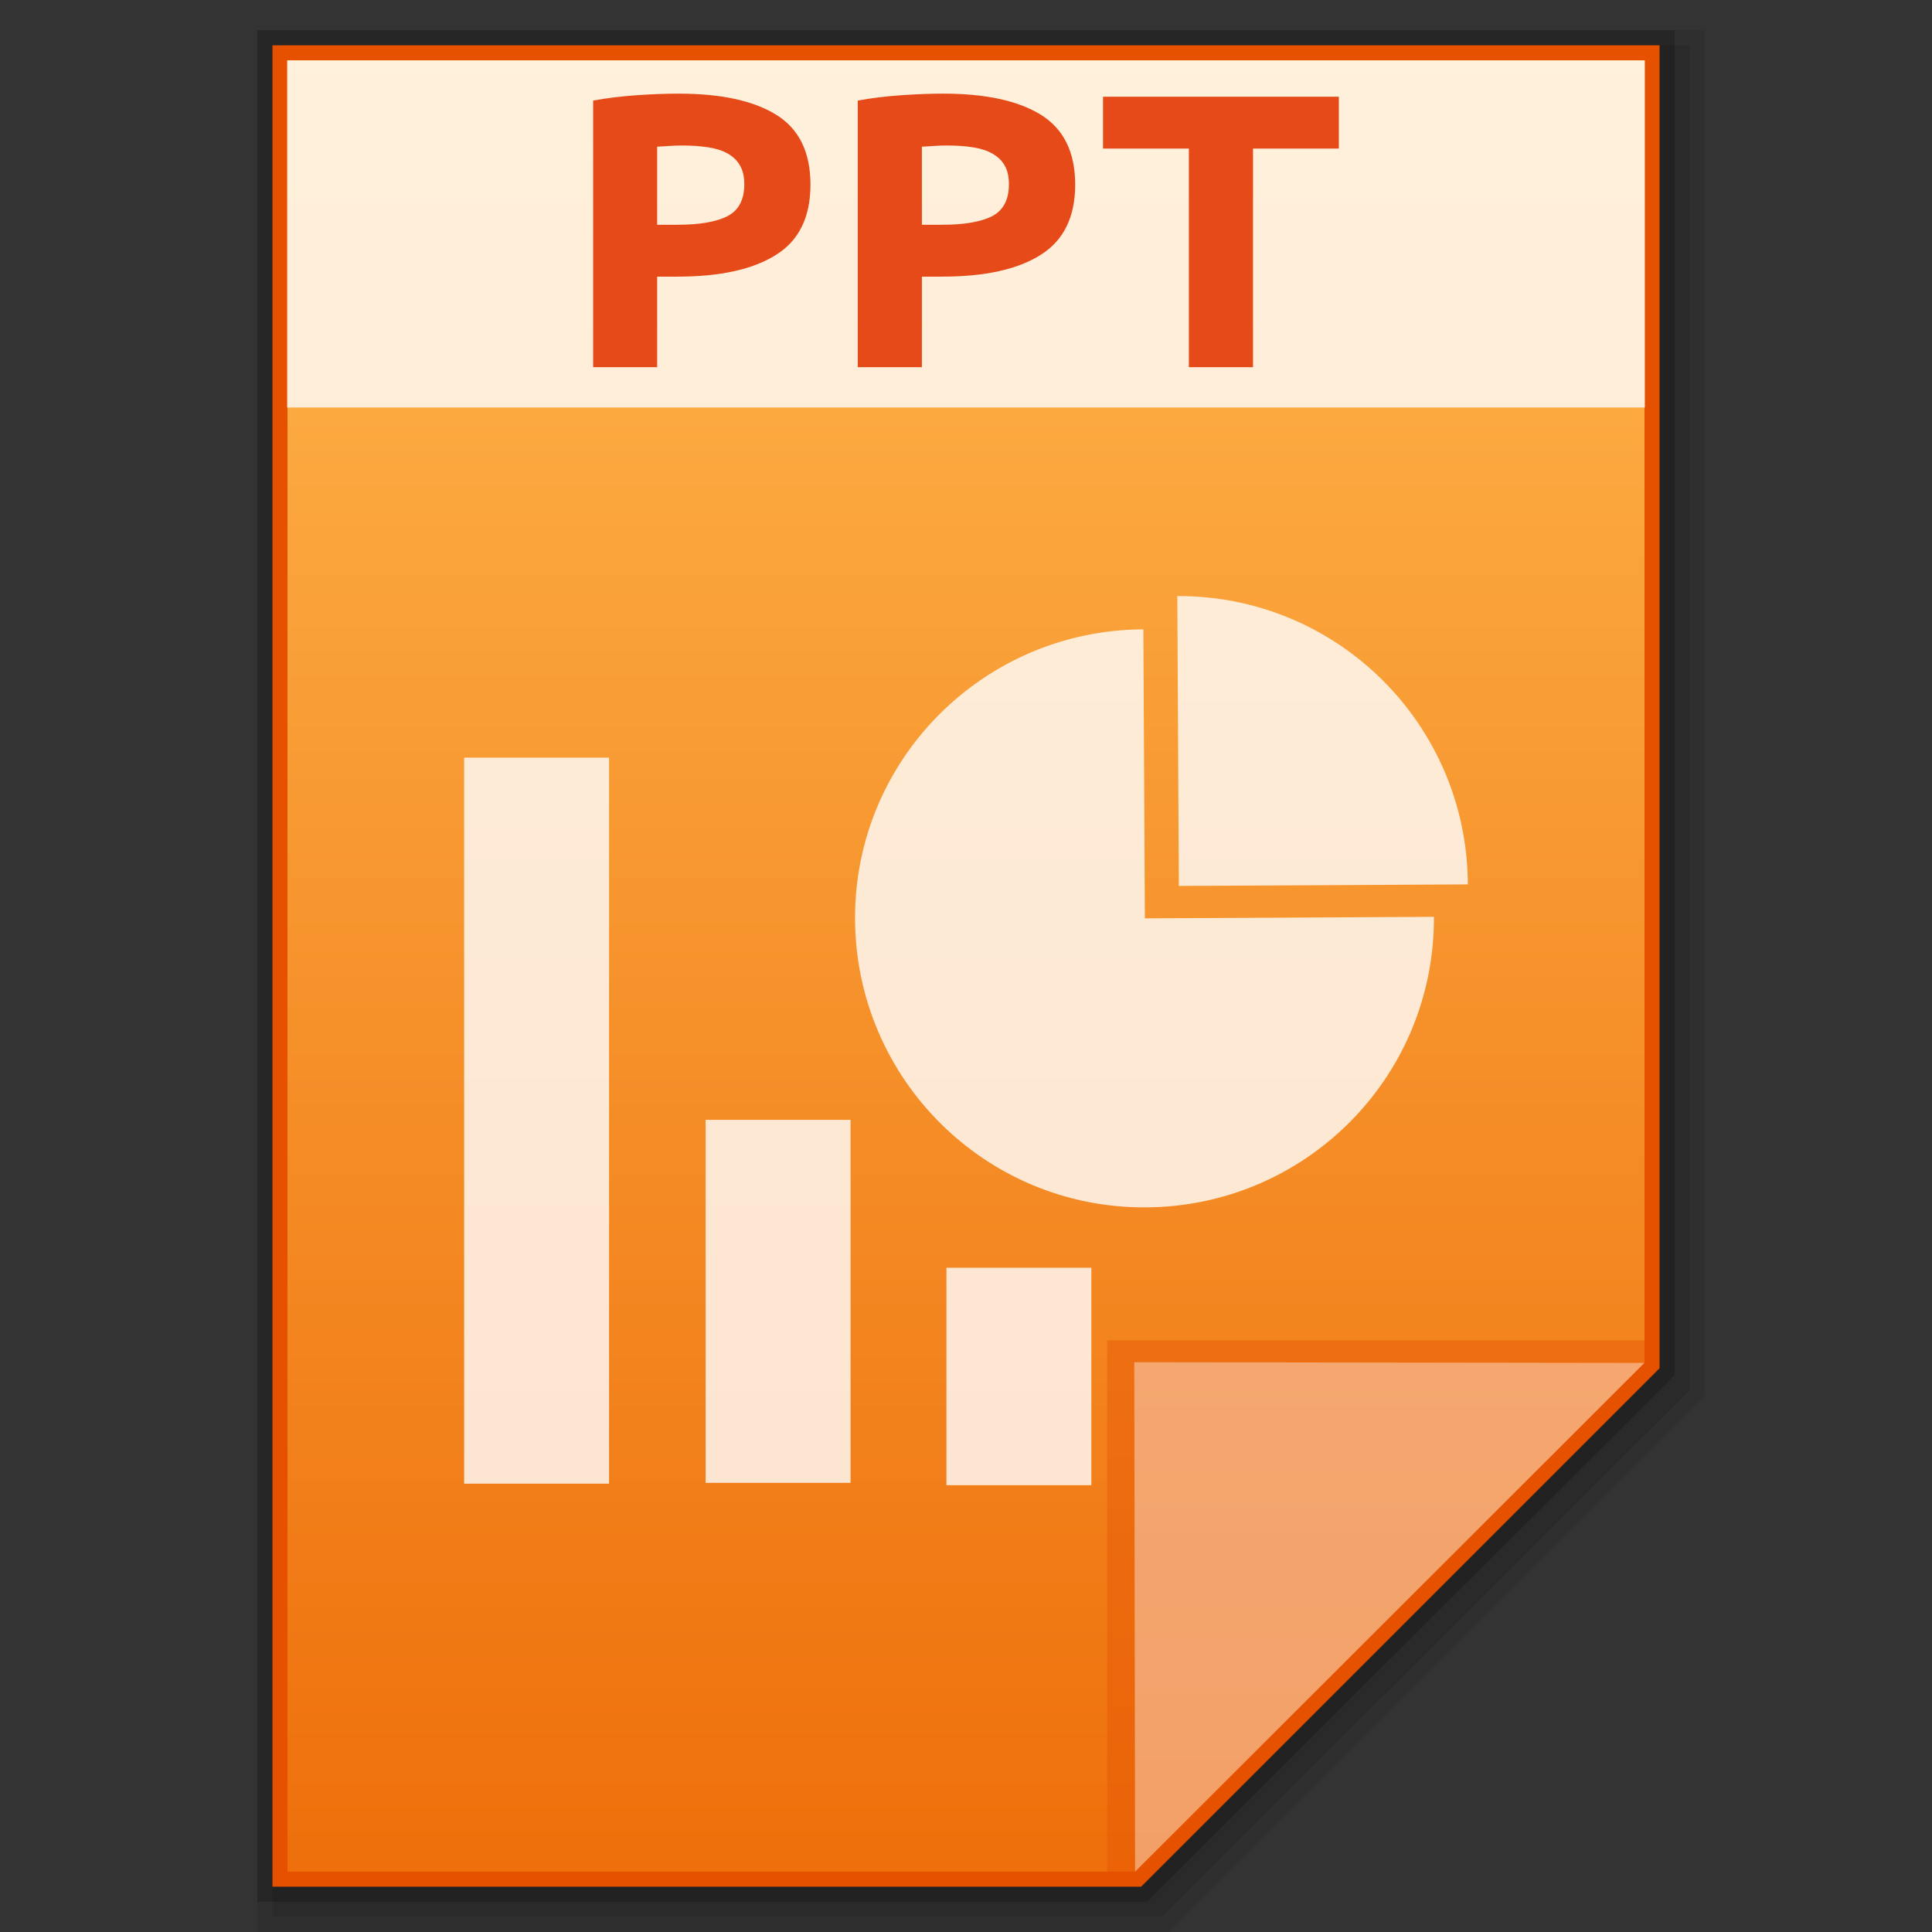 <?xml version="1.0" encoding="utf-8"?>
<!-- Generator: Adobe Illustrator 16.0.0, SVG Export Plug-In . SVG Version: 6.00 Build 0)  -->
<!DOCTYPE svg PUBLIC "-//W3C//DTD SVG 1.1//EN" "http://www.w3.org/Graphics/SVG/1.1/DTD/svg11.dtd">
<svg version="1.1" id="图层_1" xmlns="http://www.w3.org/2000/svg" xmlns:xlink="http://www.w3.org/1999/xlink" x="0px" y="0px"
	 width="256px" height="256px" viewBox="0 0 256 256" enable-background="new 0 0 256 256" xml:space="preserve">
<rect x="0" y="0" width="256" height="256" fill="#333333" stroke="none"/>
<polygon opacity="0.08" enable-background="new    " points="34.1,256 34.1,4 225.9,4 225.9,185 154.9,256 "/>
<polygon opacity="0.1" enable-background="new    " points="36.1,254 36.1,6 223.9,6 223.9,184.2 154,254 "/>
<polygon opacity="0.2" enable-background="new    " points="34.1,252 34.1,4 221.9,4 221.9,182.2 152,252 "/>
<polygon fill="#E65100" points="36.1,250 36.1,6 219.9,6 219.9,181.3 151.2,250 "/>
<g>
	<g>
		<g>
			
				<linearGradient id="SVGID_1_" gradientUnits="userSpaceOnUse" x1="169.601" y1="-155.9" x2="169.601" y2="84.1" gradientTransform="matrix(1 0 0 -1 -41.6 92.1)">
				<stop  offset="0" style="stop-color:#EE6F0B"/>
				<stop  offset="1" style="stop-color:#FFB74D"/>
			</linearGradient>
			<polygon fill="url(#SVGID_1_)" points="38.094,248 38.094,8 217.906,8 217.906,180.5 150.406,248 			"/>
		</g>
		<polygon fill="#E65100" fill-opacity="0.392" points="217.906,180.5 217.906,177.594 146.703,177.594 146.703,248 150.406,248 		
			"/>
		<path fill="#FFFFFF" fill-opacity="0.392" d="M150.297,180.5l67.609,0.094L150.406,248L150.297,180.5z"/>
	</g>
	<g opacity="0.8">
		<rect x="61.5" y="100.391" fill="#FFFFFF" width="19.203" height="96.203"/>
		<rect x="93.5" y="148.391" fill="#FFFFFF" width="19.203" height="48.094"/>
		<rect x="125.406" y="167.984" fill="#FFFFFF" width="19.203" height="28.813"/>
		<g>
			<path fill="#FFFFFF" d="M151.5,83.391l0.203,38.297L190,121.484c0.109,21.203-17,38.406-38.203,38.5
				c-21.188,0.109-38.391-17-38.5-38.188C113.203,100.688,130.297,83.484,151.5,83.391z"/>
			<path fill="#FFFFFF" d="M156,78.984c21.203-0.094,38.406,17,38.5,38.203l-38.297,0.203L156,78.984z"/>
		</g>
	</g>
	<g>
		<rect x="38.047" y="8" opacity="0.8" fill="#FFFFFF" enable-background="new    " width="179.906" height="46"/>
		<g enable-background="new    ">
			<path fill="#E64A19" d="M89.906,12.406c5.641,0,9.953,0.938,12.969,2.813s4.516,4.969,4.516,9.234
				c0,4.313-1.516,7.422-4.578,9.328c-3.047,1.922-7.406,2.875-13.063,2.875h-2.672v12h-8.484V13.328
				c1.844-0.344,3.797-0.578,5.875-0.719C86.531,12.469,88.344,12.406,89.906,12.406z M90.453,19.281
				c-0.609,0-1.219,0.016-1.813,0.063c-0.609,0.031-1.125,0.063-1.563,0.094v10.344h2.672c2.938,0,5.156-0.375,6.641-1.141
				s2.234-2.172,2.234-4.234c0-1-0.188-1.828-0.578-2.484c-0.375-0.656-0.922-1.188-1.625-1.578
				c-0.703-0.406-1.578-0.672-2.594-0.828S91.688,19.281,90.453,19.281z"/>
			<path fill="#E64A19" d="M124.969,12.406c5.641,0,9.953,0.938,12.969,2.813s4.531,4.969,4.531,9.234
				c0,4.313-1.531,7.422-4.594,9.328c-3.031,1.922-7.406,2.875-13.063,2.875h-2.656v12h-8.5V13.328
				c1.844-0.344,3.813-0.578,5.875-0.719S123.406,12.406,124.969,12.406z M125.531,19.281c-0.625,0-1.234,0.016-1.828,0.063
				c-0.609,0.031-1.109,0.063-1.547,0.094v10.344h2.656c2.938,0,5.156-0.375,6.656-1.141c1.469-0.766,2.219-2.172,2.219-4.234
				c0-1-0.188-1.828-0.563-2.484s-0.938-1.188-1.641-1.578c-0.703-0.406-1.578-0.672-2.578-0.828
				C127.875,19.359,126.75,19.281,125.531,19.281z"/>
			<path fill="#E64A19" d="M177.406,12.813v6.875h-11.375v28.969h-8.5V19.688h-11.375v-6.875H177.406z"/>
		</g>
	</g>
</g>
</svg>
